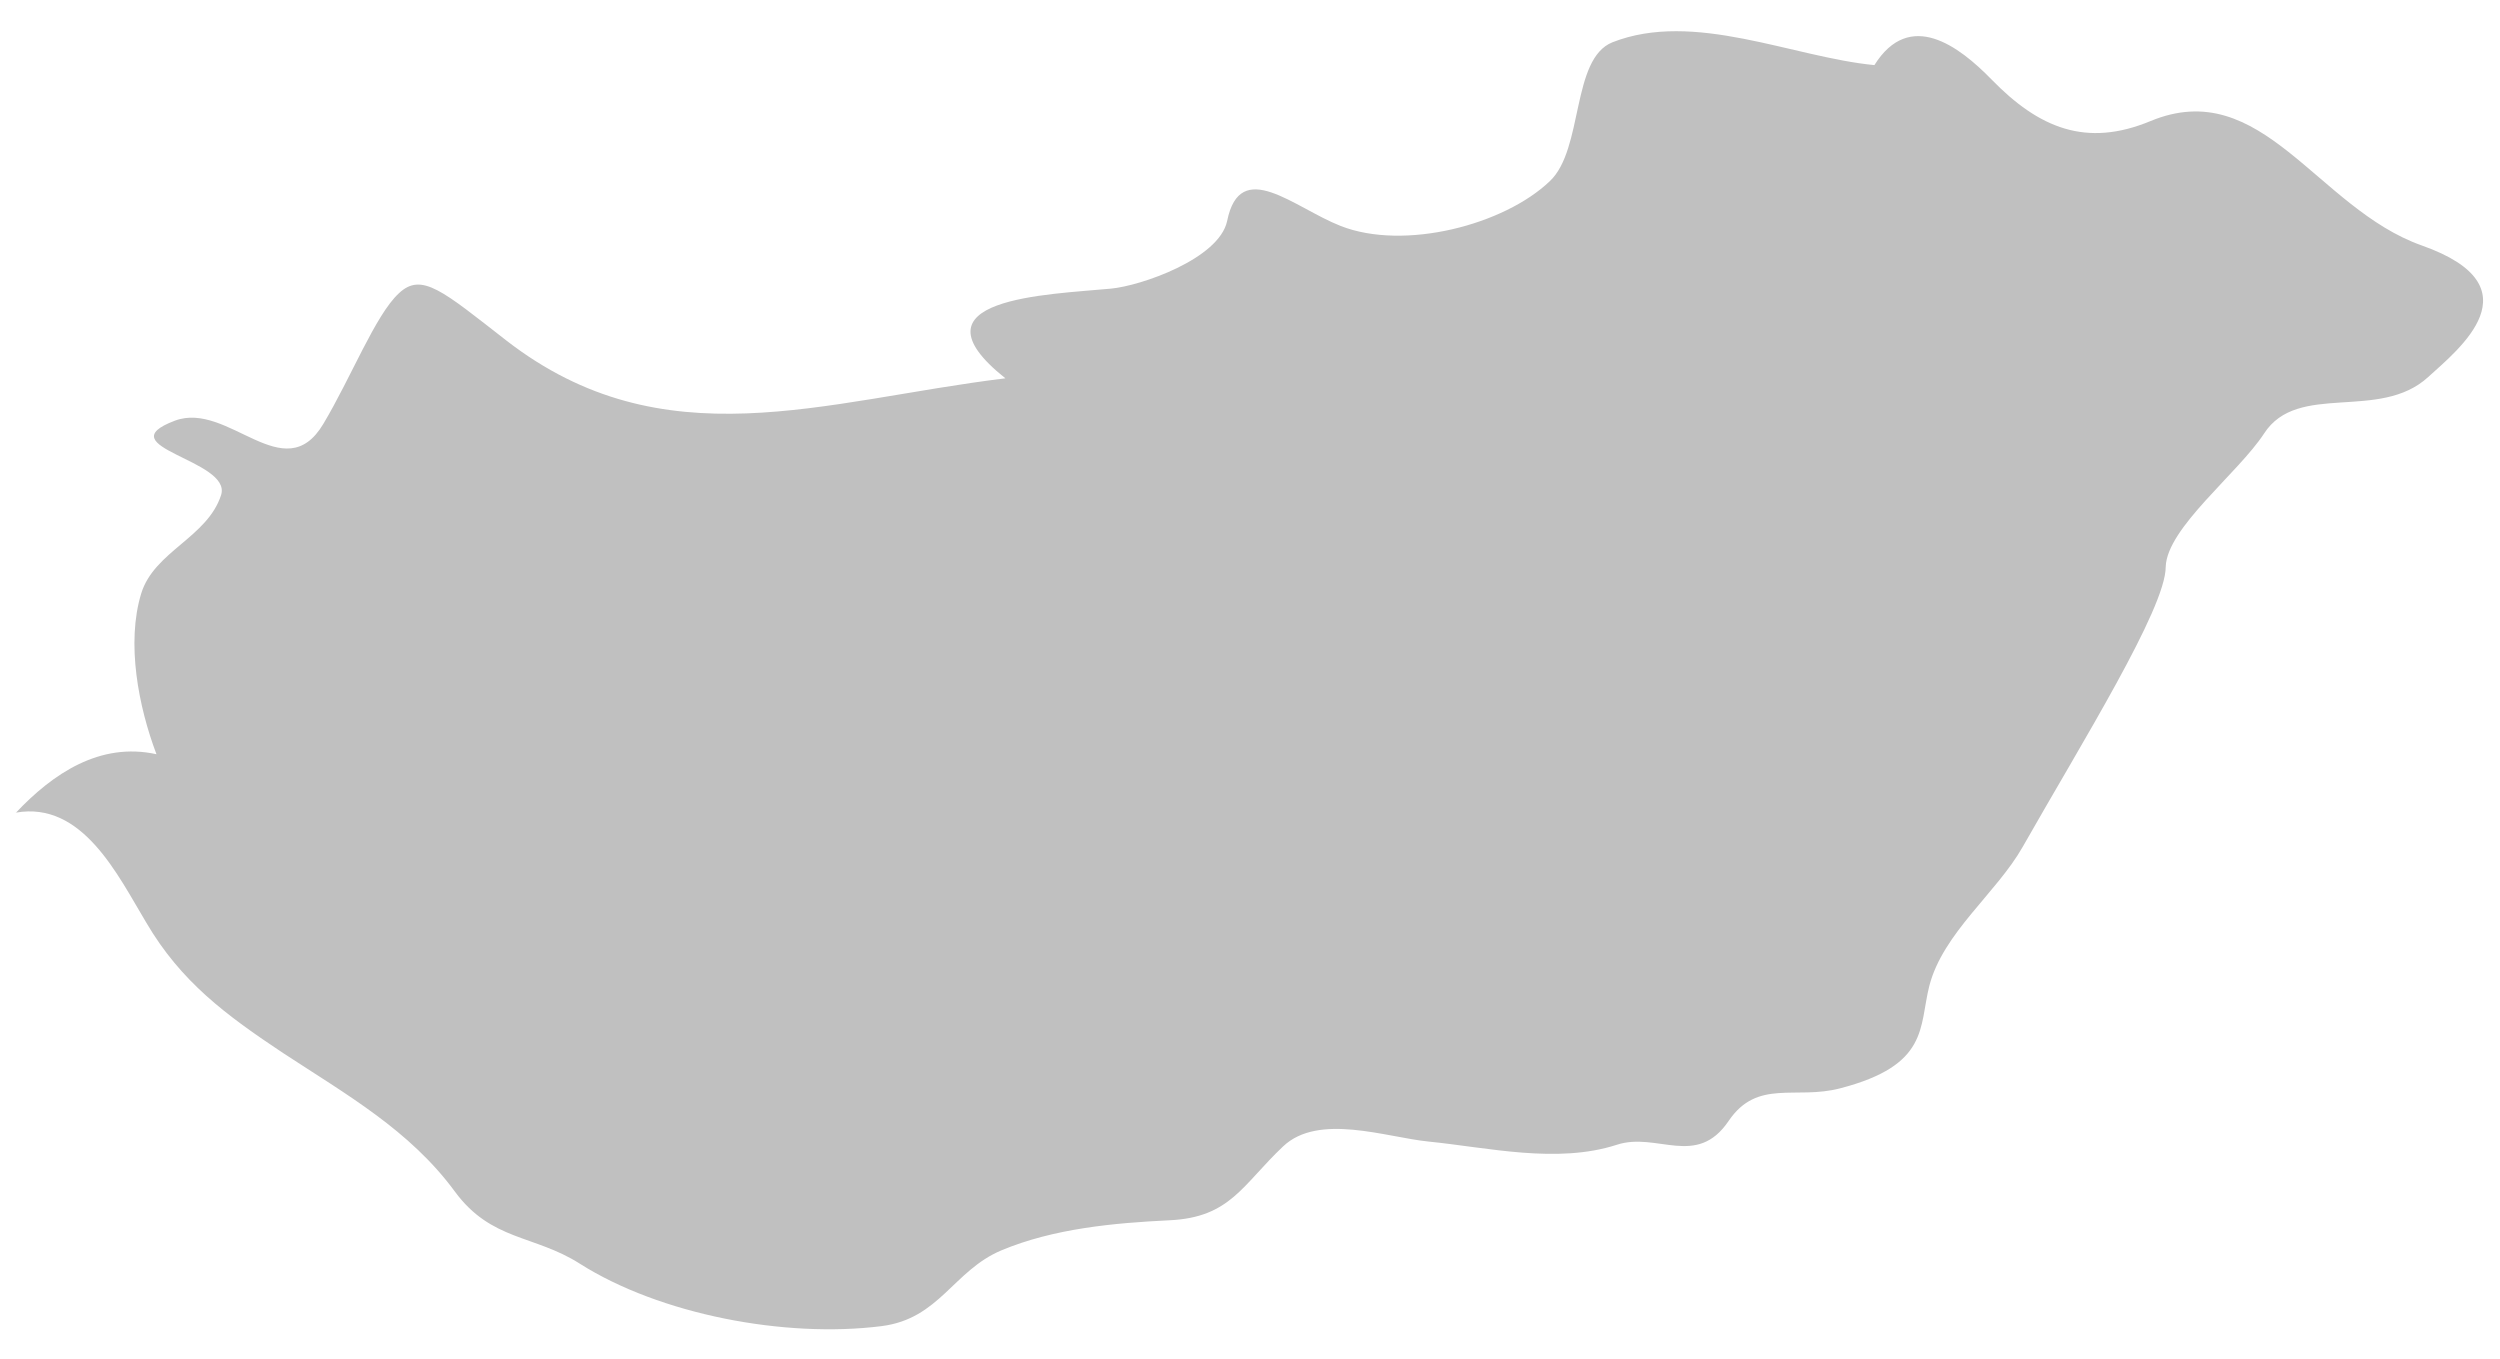 <svg width="46" height="25" viewBox="0 0 46 25" fill="none" xmlns="http://www.w3.org/2000/svg">
<path d="M0.289 14.958C0.969 14.236 1.839 13.648 2.879 13.878C2.549 13.005 2.319 11.833 2.599 10.918C2.839 10.143 3.819 9.889 4.069 9.106C4.269 8.46 1.939 8.223 3.219 7.74C4.199 7.374 5.229 9.009 5.949 7.8C6.459 6.948 6.909 5.793 7.339 5.397C7.759 5 8.149 5.357 9.319 6.267C12.209 8.504 15.139 7.371 18.499 6.961C16.639 5.479 19.299 5.421 20.439 5.311C20.989 5.261 22.429 4.764 22.579 4.068C22.819 2.879 23.809 3.821 24.669 4.158C25.839 4.617 27.679 4.138 28.519 3.331C29.139 2.744 28.909 1.082 29.669 0.778C31.169 0.188 32.979 1.052 34.489 1.198C35.139 0.16 36.049 0.853 36.639 1.457C37.519 2.363 38.389 2.717 39.569 2.228C41.619 1.377 42.629 3.831 44.559 4.516C46.709 5.275 45.229 6.434 44.679 6.937C43.779 7.762 42.279 7.017 41.659 7.977C41.179 8.711 39.869 9.715 39.849 10.431C39.849 11.195 38.299 13.677 37.219 15.58C36.739 16.429 35.749 17.167 35.499 18.142C35.309 18.896 35.499 19.6 33.859 20.025C33.039 20.241 32.339 19.845 31.809 20.622C31.219 21.5 30.489 20.82 29.749 21.064C28.649 21.42 27.379 21.114 26.279 21.004C25.499 20.924 24.259 20.476 23.609 21.094C22.859 21.802 22.639 22.401 21.519 22.453C20.489 22.503 19.389 22.605 18.429 23.005C17.539 23.379 17.289 24.266 16.219 24.401C14.439 24.626 12.139 24.185 10.669 23.252C9.829 22.717 9.039 22.836 8.369 21.924C7.539 20.794 6.369 20.137 5.209 19.376C4.159 18.678 3.329 18.066 2.689 16.972C2.169 16.107 1.519 14.734 0.289 14.953" fill="#c0c0c0"/>
</svg>
